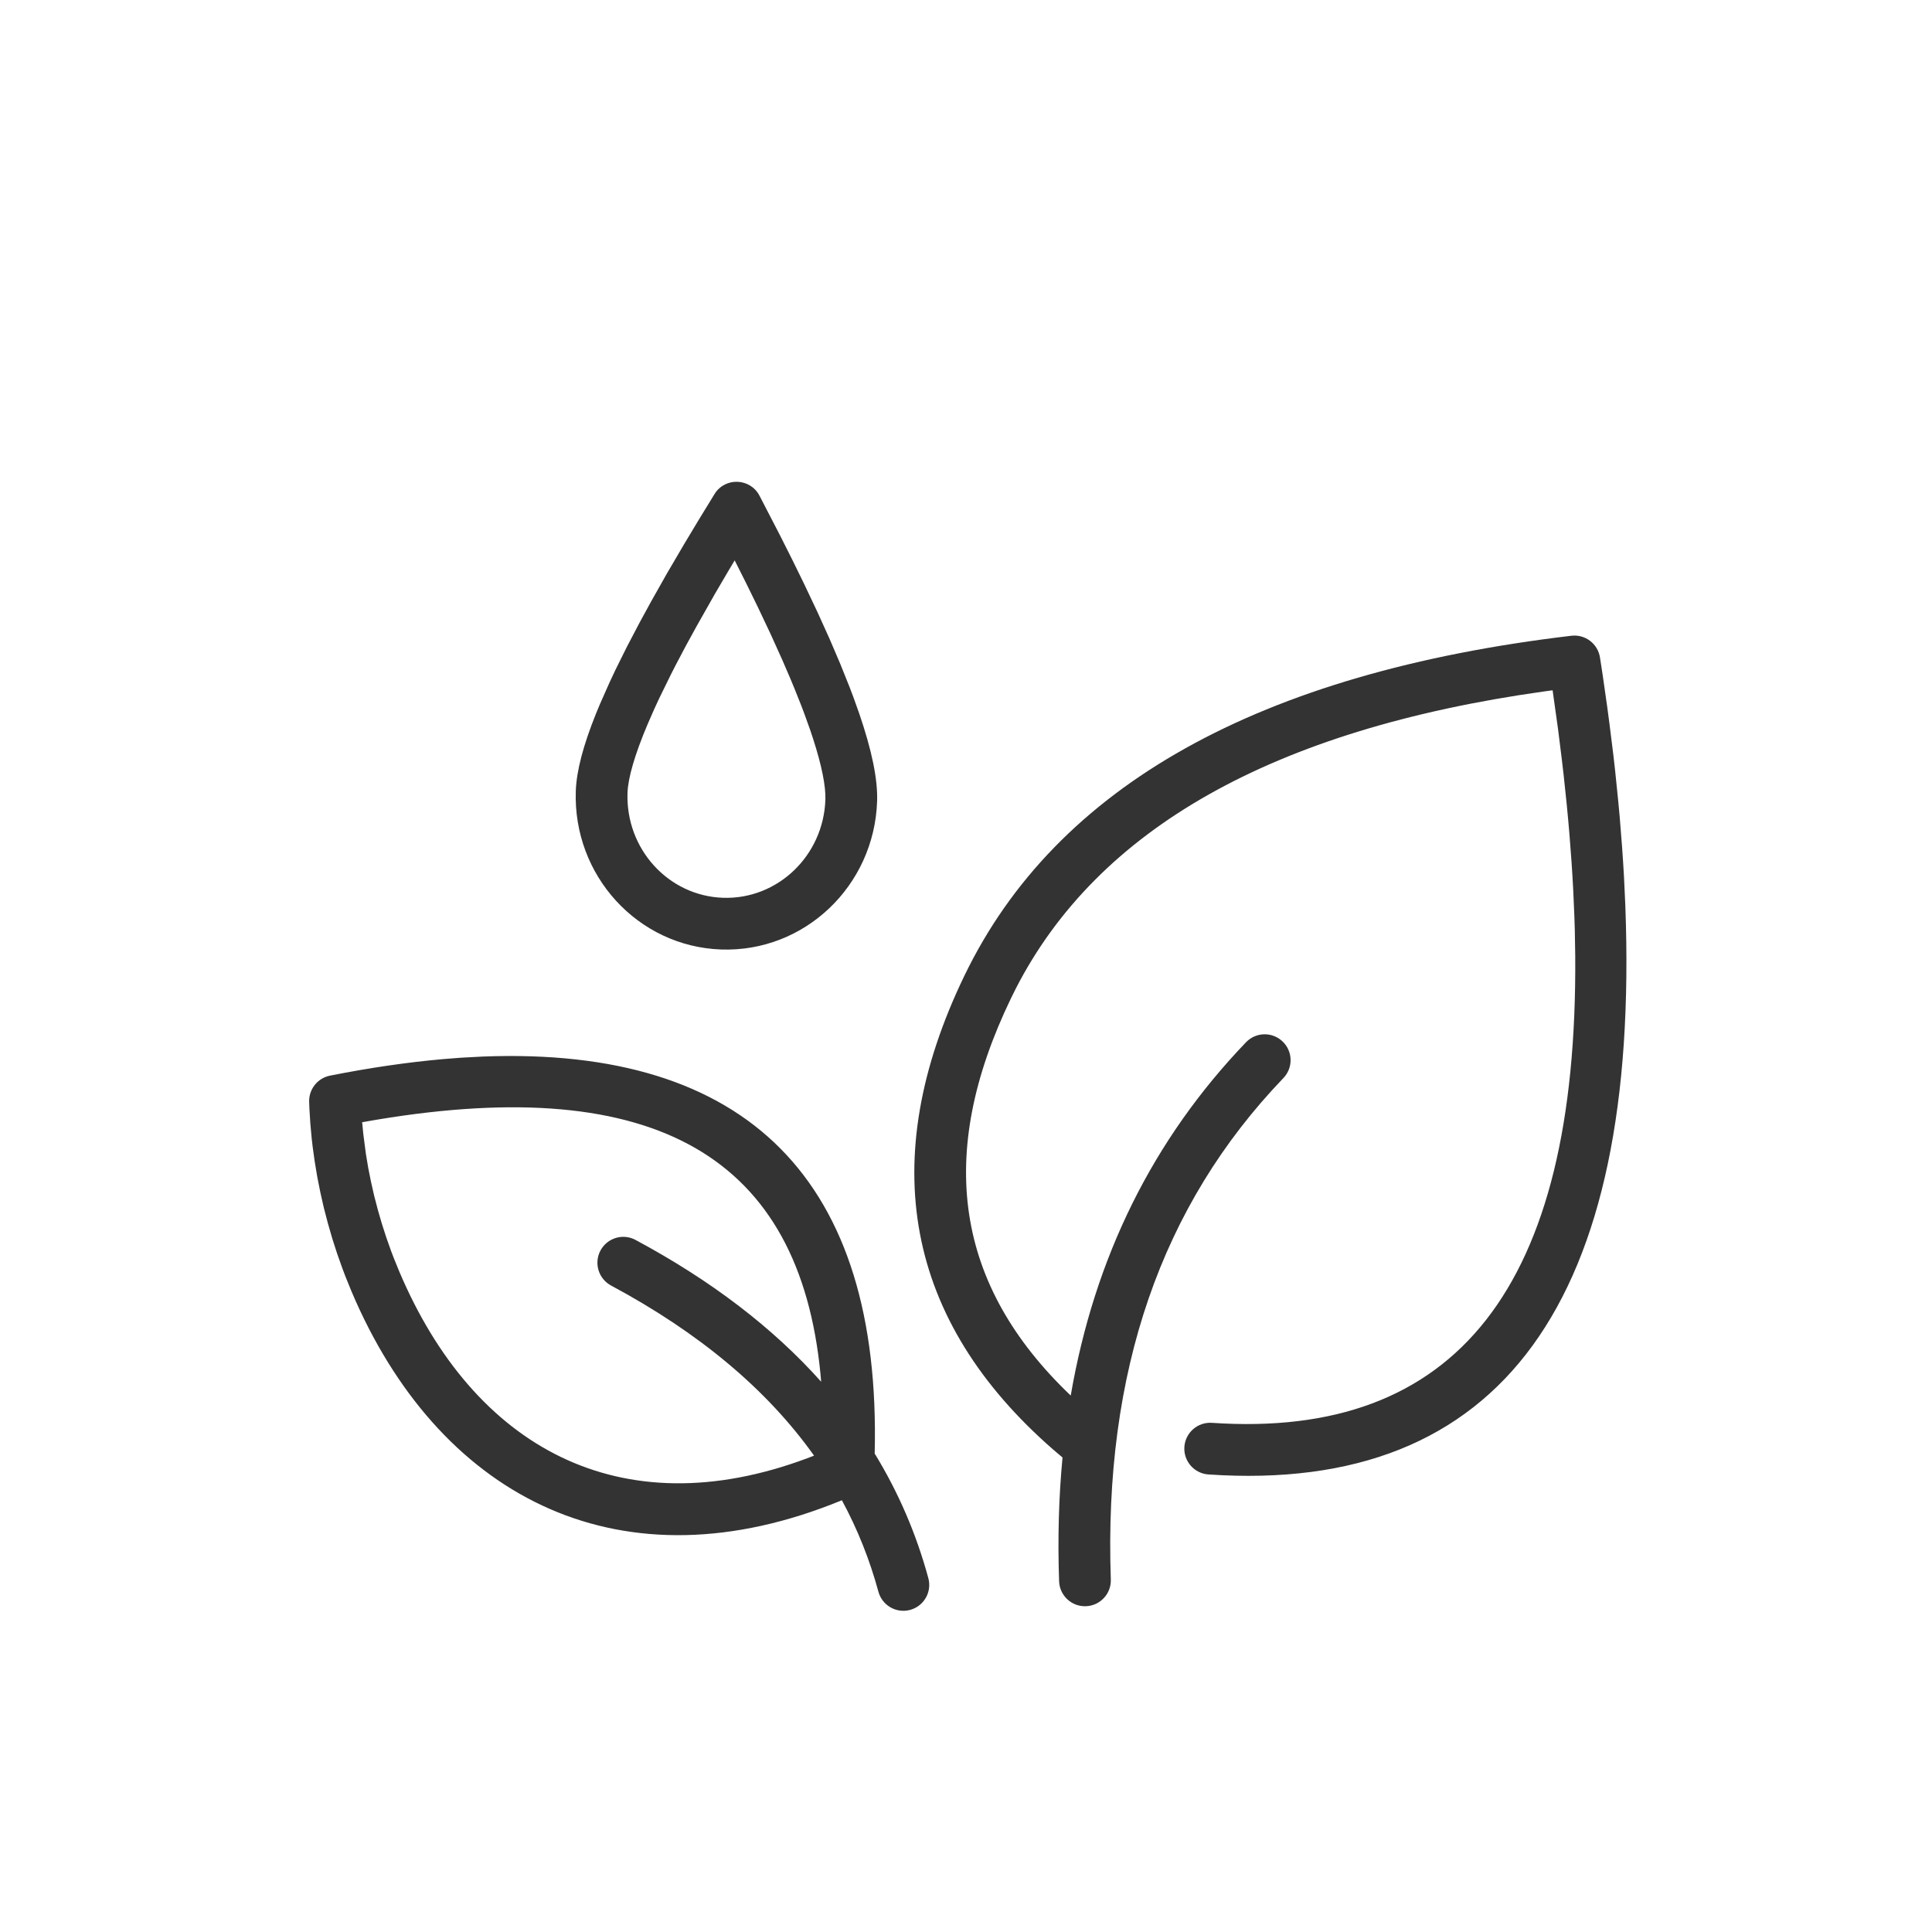 <svg xmlns="http://www.w3.org/2000/svg" width="64" height="64" viewBox="0 0 64 64">
    <g fill="none" fill-rule="evenodd">
        <g>
            <g>
                <g>
                    <g fill="#333">
                        <path d="M19.524 32.26c.83 1.255 1.47 2.609 1.92 4.062.14.453-.113.933-.565 1.073-.452.14-.932-.114-1.072-.566-.326-1.052-.764-2.047-1.315-2.985-7.153 3.238-13.165.44-16.327-6.034l-.15-.316-.214-.477-.108-.258-.196-.495-.176-.488-.168-.514-.15-.503-.13-.493-.122-.517-.102-.504-.086-.49-.04-.262-.063-.498-.046-.467-.019-.252c-.03-.42.249-.801.66-.898 1.31-.307 2.552-.533 3.727-.678l.581-.066.724-.064c8.752-.649 13.347 3.631 13.437 12.69zM42.615 5.066l.105.551.194 1.087.09.535.169 1.054.077.519.14 1.02.064.503.113.988c.035.326.067.648.096.966l.077.945c.958 13.064-3.396 19.652-13.142 19.332-.473-.015-.844-.412-.829-.885.016-.473.412-.844.885-.828 8.101.266 11.953-4.905 11.487-15.881l-.044-.856-.029-.436-.07-.89c-.026-.301-.055-.605-.087-.914l-.104-.936c-.037-.316-.078-.635-.121-.959l-.138-.982-.076-.5-.163-1.017-.224-1.275-.29.05C31.869 7.83 26.189 11.32 23.66 16.699l-.15.331c-2.32 5.27-1.522 9.565 2.437 13.083.628-4.607 2.426-8.58 5.396-11.9.315-.352.857-.382 1.21-.066.353.315.383.857.067 1.21-3.9 4.358-5.612 9.94-5.133 16.799.033.472-.323.881-.795.914-.472.033-.882-.323-.915-.795-.099-1.415-.109-2.782-.03-4.102l-.31-.245c-5.051-4.098-6.234-9.37-3.497-15.588 2.819-6.403 9.424-10.376 19.703-11.96.456-.07.885.233.972.686zM2.678 21.778l-.505.105.05.378.11.665.095.467.105.444.12.457.14.469.145.443.163.452.181.46.089.211.203.453c2.67 5.735 7.602 8.241 13.72 5.713l.225-.096c-1.63-2.13-3.932-3.928-6.917-5.397-.424-.209-.6-.723-.39-1.148.209-.424.723-.6 1.147-.39 2.546 1.253 4.651 2.747 6.31 4.48l-.03-.245c-.949-7.18-5.813-9.767-14.961-7.921zM13.111.682c.327-.578 1.16-.58 1.49-.003l.725 1.288.445.813.415.778.475.919.432.873.38.81.336.76.126.3.217.546c.462 1.208.698 2.165.698 2.904 0 2.802-2.231 5.08-4.993 5.08-2.762 0-4.994-2.278-4.994-5.08 0-.672.195-1.524.581-2.59l.122-.325.297-.737.173-.404.352-.776.404-.84.355-.707.483-.93.535-.99.46-.83.486-.859zm.745 2.17l-.188.342-.423.782-.57 1.094-.345.685-.316.654-.141.303-.352.787-.15.355-.208.524c-.394 1.03-.586 1.805-.586 2.292 0 1.863 1.472 3.366 3.28 3.366 1.807 0 3.279-1.503 3.279-3.366 0-.442-.158-1.123-.48-2.01l-.101-.272-.209-.524-.11-.264-.255-.58-.134-.294-.298-.63-.418-.846-.462-.894-.406-.76-.407-.744z" transform="translate(-208 -630) translate(136 320) translate(72 310) rotate(2 -430.946 310.933)"/>
                    </g>
                </g>
            </g>
        </g>
    </g>
</svg>
